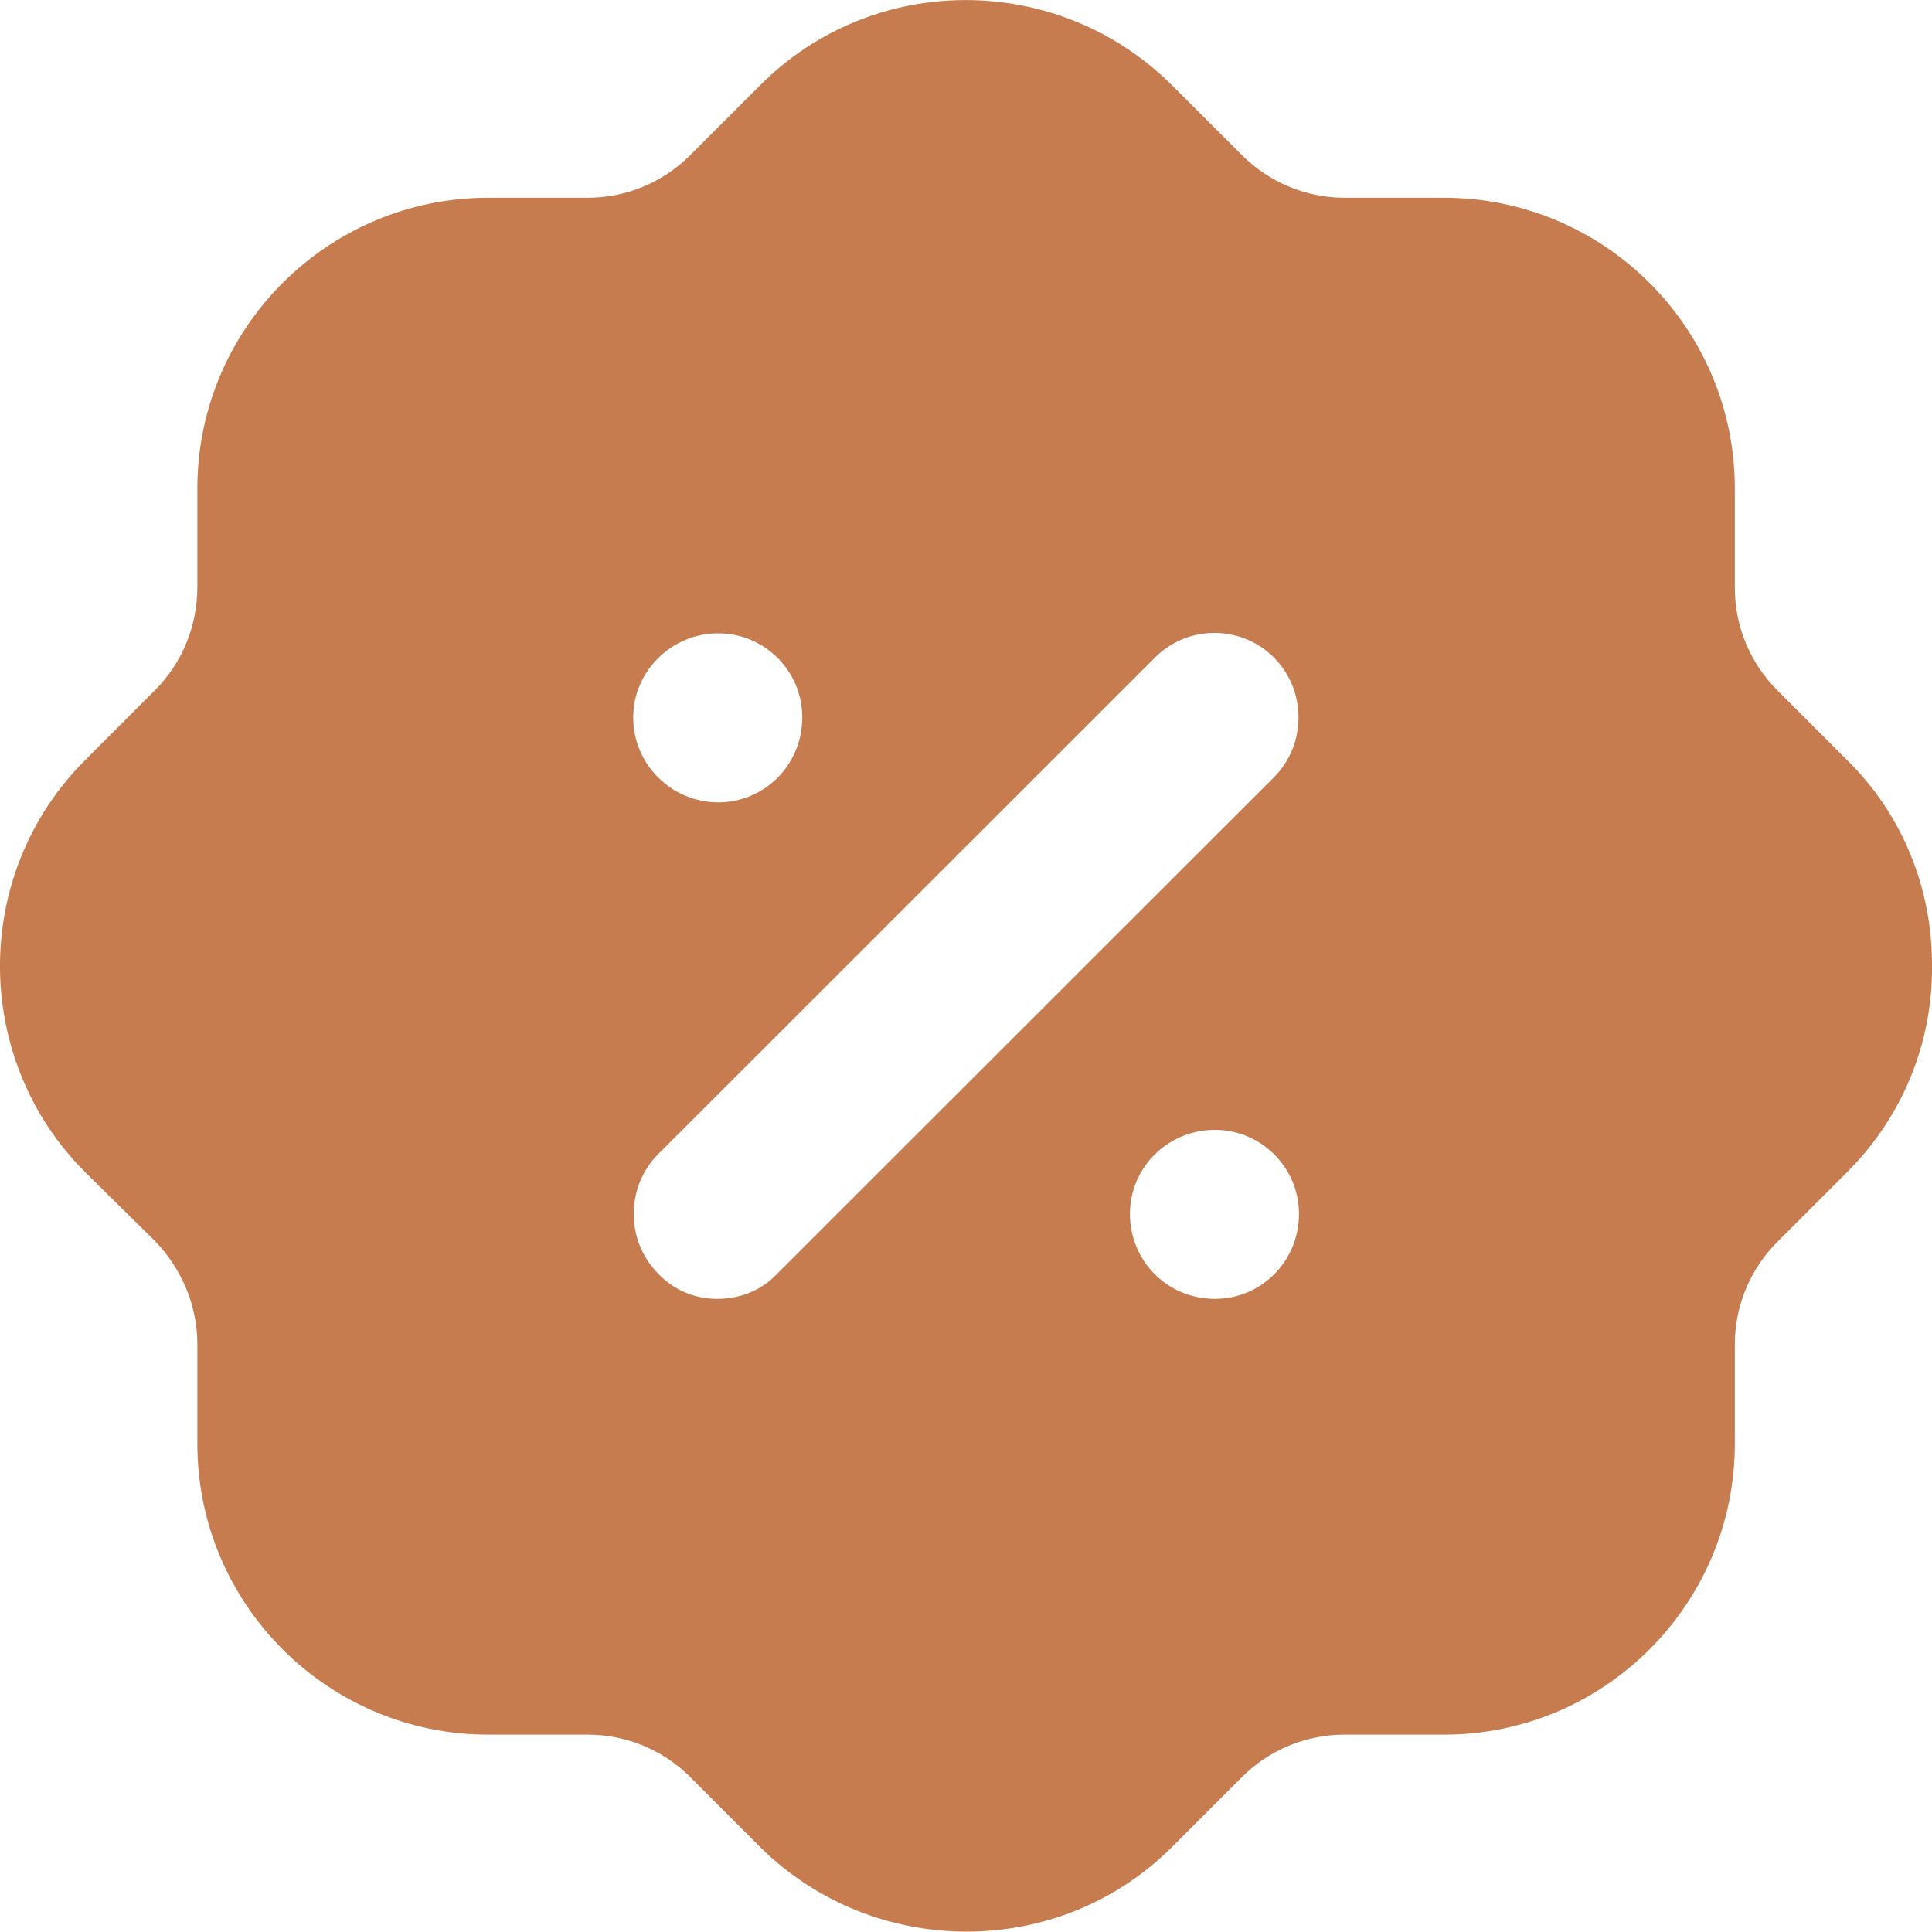 <svg width="20" height="20" viewBox="0 0 20 20" fill="none" xmlns="http://www.w3.org/2000/svg">
<g id="Discount">
<path id="Discount_2" fill-rule="evenodd" clip-rule="evenodd" d="M18.399 7.146L19.119 7.866C19.689 8.426 20 9.186 20 9.986C20.01 10.786 19.7 11.547 19.139 12.116C19.133 12.123 19.126 12.13 19.119 12.136C19.116 12.139 19.113 12.143 19.109 12.146L18.399 12.856C18.119 13.136 17.959 13.516 17.959 13.917V14.946C17.959 16.606 16.608 17.957 14.948 17.957H13.917C13.517 17.957 13.137 18.116 12.857 18.396L12.137 19.116C11.547 19.707 10.776 19.996 10.006 19.996C9.236 19.996 8.465 19.707 7.875 19.127L7.145 18.396C6.865 18.116 6.485 17.957 6.085 17.957H5.054C3.394 17.957 2.043 16.606 2.043 14.946V13.917C2.043 13.516 1.883 13.136 1.603 12.846L0.883 12.136C-0.288 10.967 -0.298 9.056 0.873 7.877L1.603 7.146C1.883 6.866 2.043 6.486 2.043 6.076V5.056C2.043 3.396 3.394 2.047 5.054 2.047H6.085C6.485 2.047 6.865 1.886 7.145 1.606L7.865 0.886C9.036 -0.293 10.946 -0.293 12.127 0.877L12.857 1.606C13.137 1.886 13.517 2.047 13.917 2.047H14.948C16.608 2.047 17.959 3.396 17.959 5.056V6.087C17.959 6.486 18.119 6.866 18.399 7.146ZM7.425 13.446C7.665 13.446 7.885 13.356 8.045 13.186L13.187 8.047C13.527 7.707 13.527 7.146 13.187 6.806C12.847 6.467 12.297 6.467 11.957 6.806L6.815 11.946C6.475 12.286 6.475 12.846 6.815 13.186C6.975 13.356 7.195 13.446 7.425 13.446ZM11.697 12.566C11.697 13.056 12.087 13.446 12.577 13.446C13.057 13.446 13.447 13.056 13.447 12.566C13.447 12.087 13.057 11.696 12.577 11.696C12.087 11.696 11.697 12.087 11.697 12.566ZM7.435 6.556C7.915 6.556 8.305 6.946 8.305 7.426C8.305 7.917 7.915 8.306 7.435 8.306C6.955 8.306 6.555 7.917 6.555 7.426C6.555 6.946 6.955 6.556 7.435 6.556Z" fill="#C67C4E"/>
</g>
</svg>
